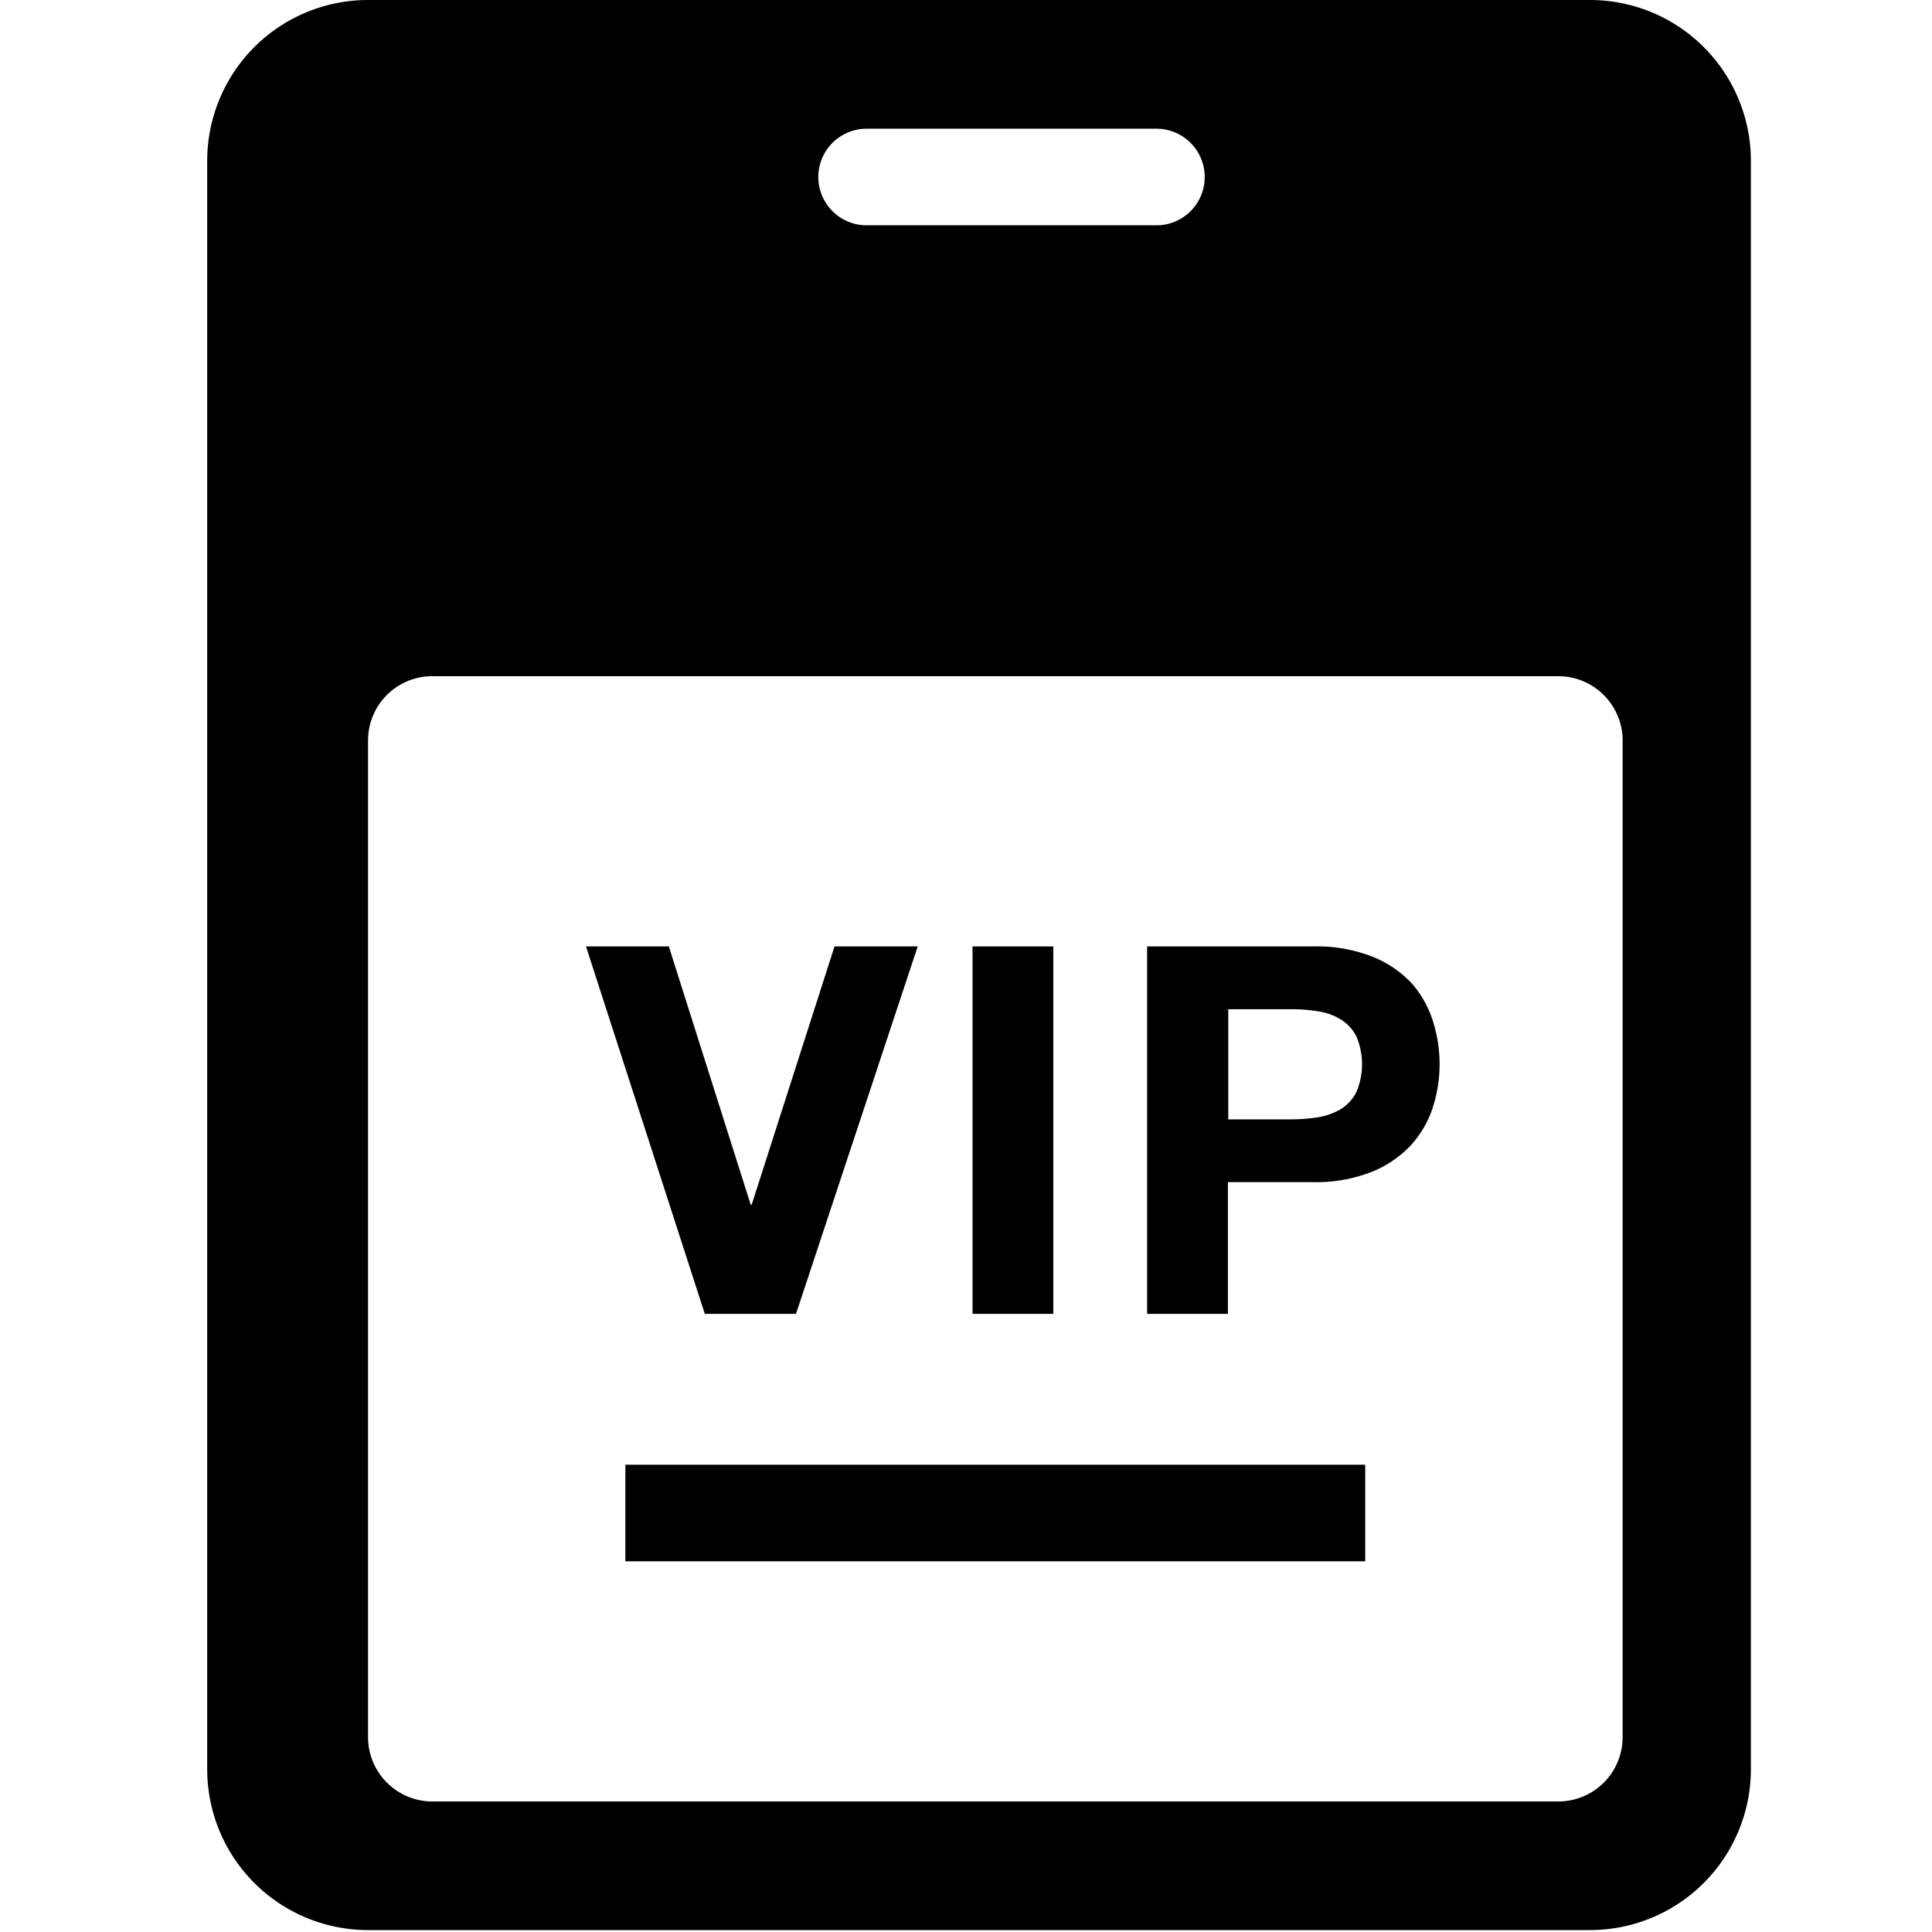 <svg xmlns="http://www.w3.org/2000/svg" viewBox="0 0 16 16">
  <title>guest-badge</title>
  <g id="Layer_1" data-name="Layer 1">
    <path d="M6.592,10.881,7.6,7.838H6.911L6.225,9.977H6.217L5.539,7.838H4.853l.984,3.043ZM8.723,7.838H8.054v3.043h.669ZM5.179,12.93h6.127v-.8H5.179ZM13.171,0H3.048A1.332,1.332,0,0,0,1.716,1.332v13.32a1.332,1.332,0,0,0,1.332,1.332H13.171A1.332,1.332,0,0,0,14.5,14.652V1.332A1.332,1.332,0,0,0,13.171,0ZM7.177,1.066h2.4a.4.4,0,0,1,0,.8h-2.4a.4.4,0,1,1,0-.8Zm6.261,13.32a.533.533,0,0,1-.533.533H3.58a.533.533,0,0,1-.532-.533V6.127A.532.532,0,0,1,3.58,5.6h9.325a.533.533,0,0,1,.533.532ZM11.688,8.14a.9.9,0,0,0-.327-.219,1.253,1.253,0,0,0-.486-.083H9.5v3.043h.669V9.79h.7a1.272,1.272,0,0,0,.486-.083.918.918,0,0,0,.327-.22.859.859,0,0,0,.183-.313,1.175,1.175,0,0,0,0-.723A.867.867,0,0,0,11.688,8.14Zm-.457.908a.356.356,0,0,1-.13.139.539.539,0,0,1-.187.066,1.448,1.448,0,0,1-.222.017h-.52V8.358h.52a1.332,1.332,0,0,1,.222.017.5.5,0,0,1,.187.066.353.353,0,0,1,.13.138.586.586,0,0,1,0,.469Z"/>
  </g>
</svg>
